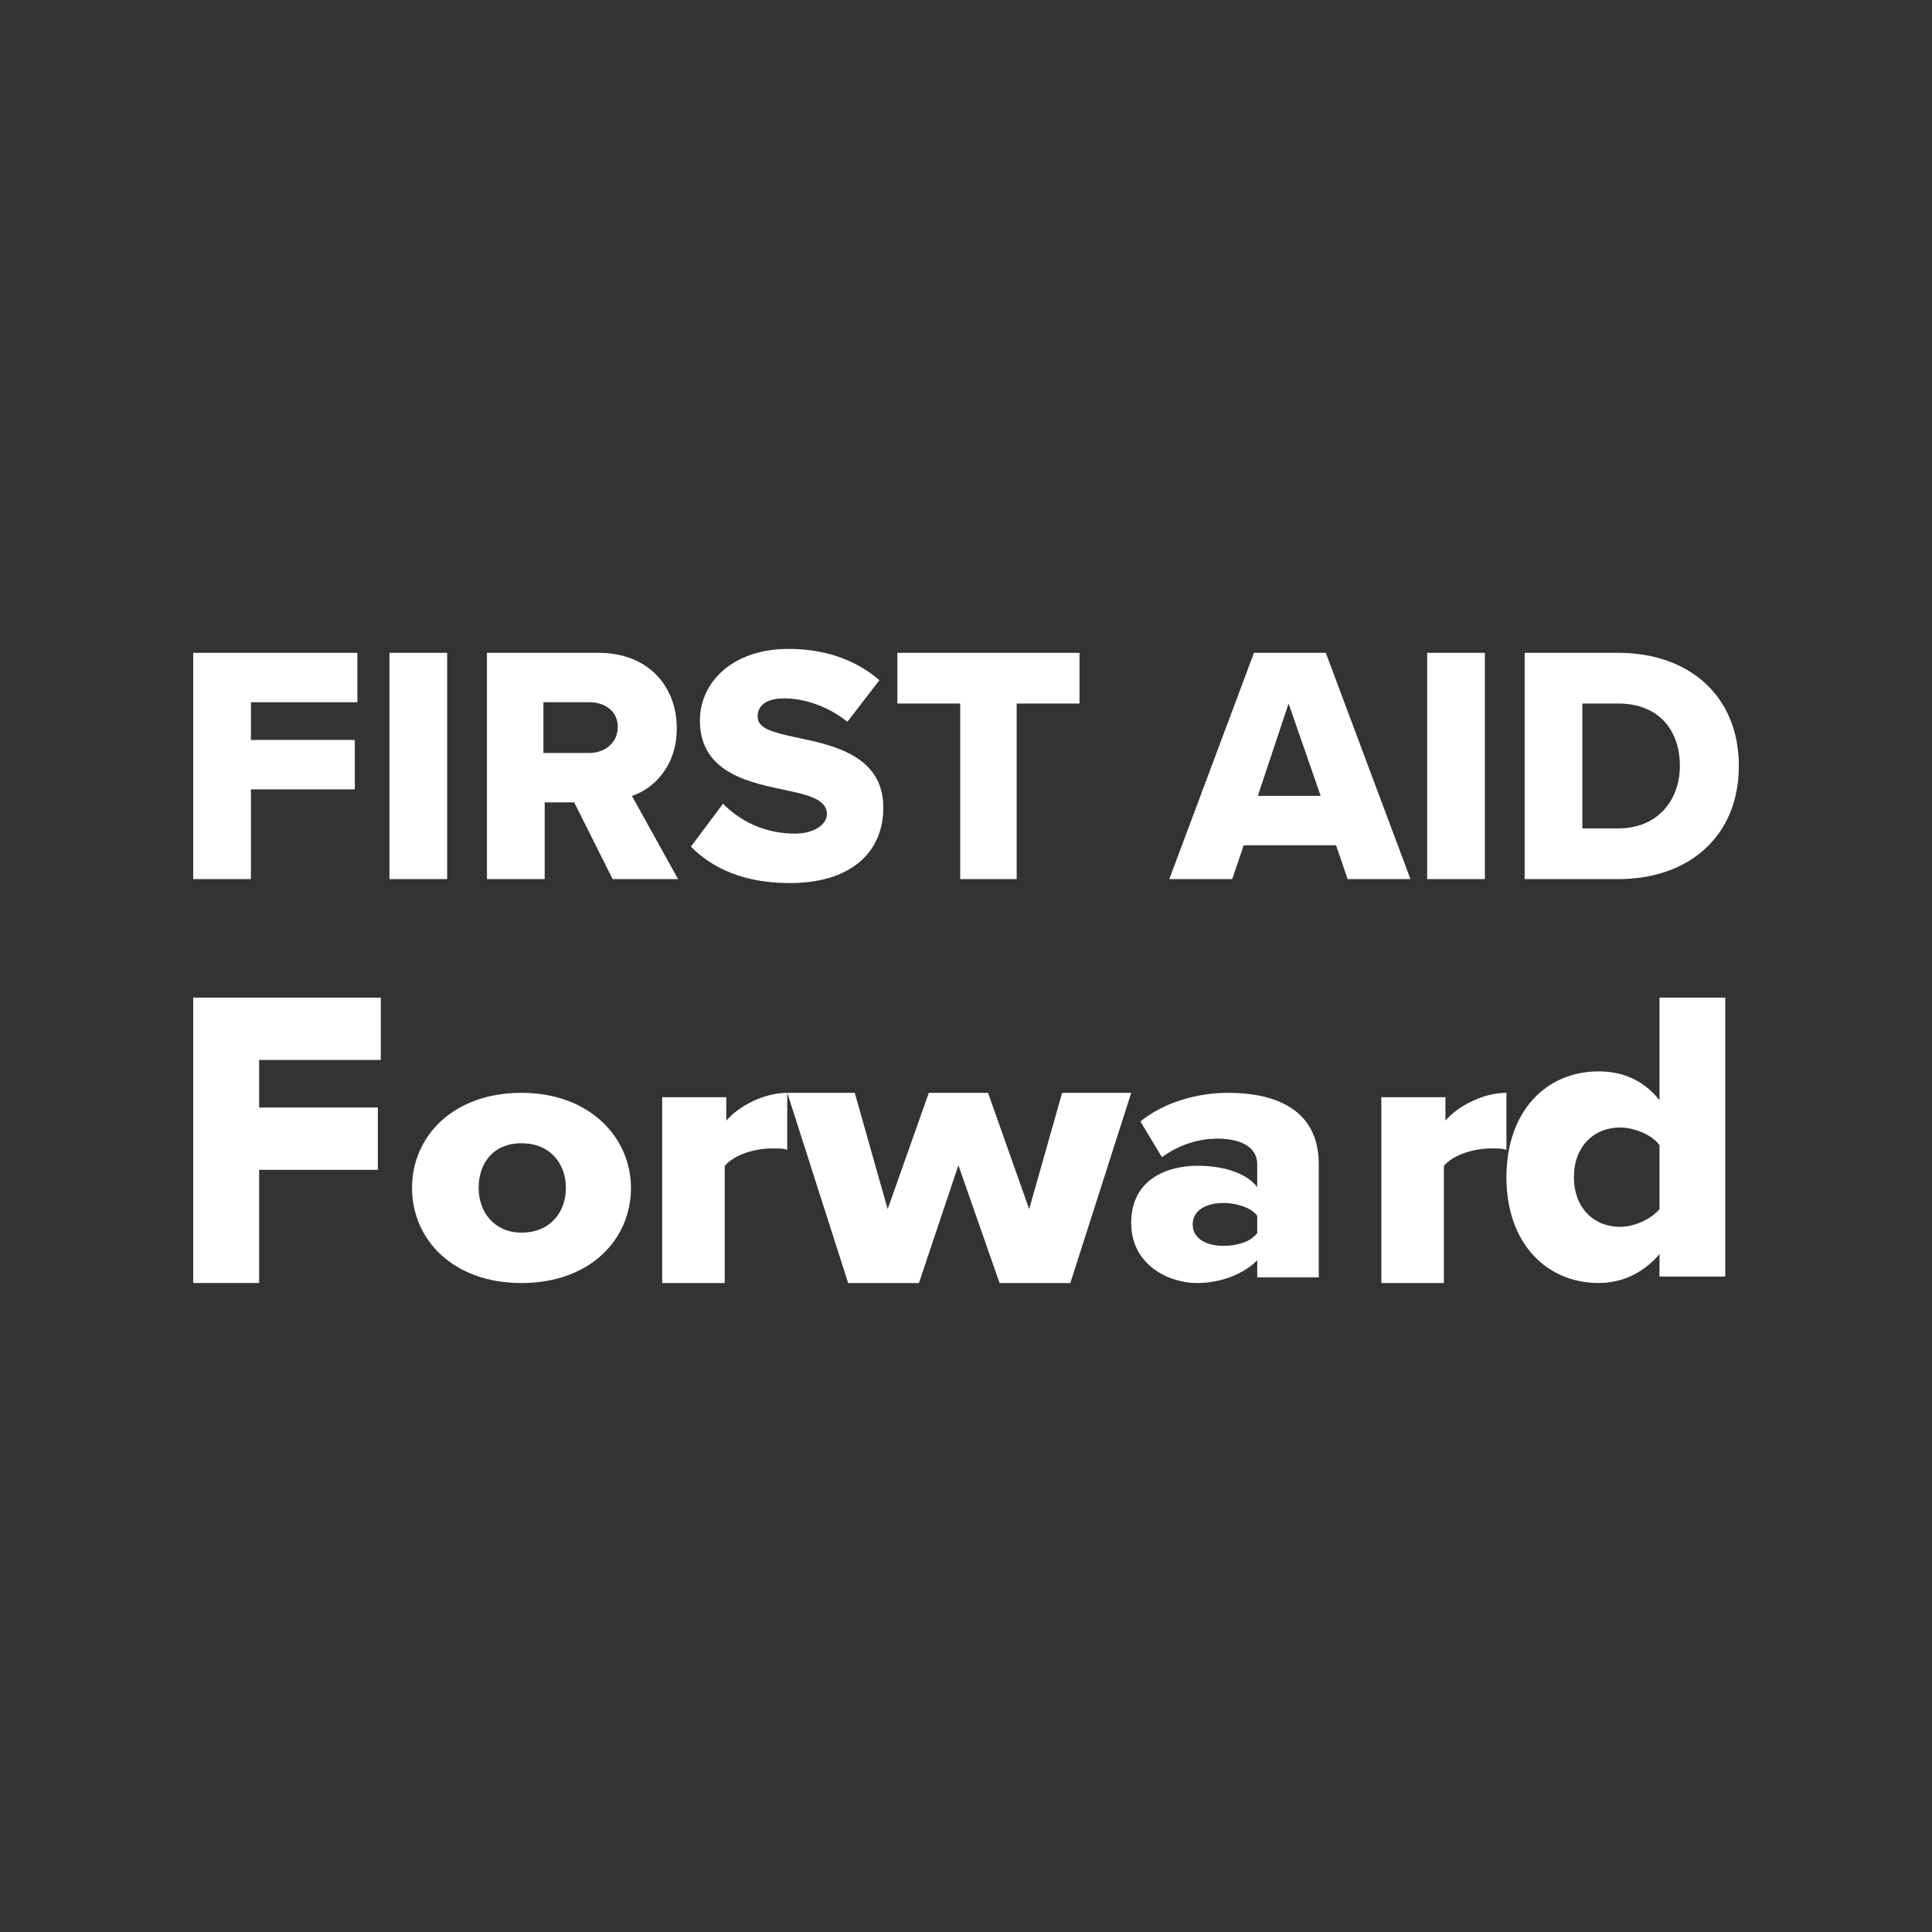 <svg width="40" height="40" viewBox="0 0 40 40" fill="none" xmlns="http://www.w3.org/2000/svg">
    <rect x="0" y="0" width="40" height="40" fill="#333333" stroke="none"/>
    <path d="M4 13.516H7.399V14.539H5.195V15.32H7.346V16.343H5.195V18.201H4V13.516Z"
        fill="white" />
    <path d="M8.063 13.516H9.258V18.201H8.063V13.516Z" fill="white" />
    <path
        d="M11.888 16.612H11.277V18.201H10.082V13.516H12.392C13.428 13.516 14.012 14.216 14.012 15.078C14.012 15.885 13.508 16.343 13.083 16.478L14.039 18.201H12.684L11.888 16.612ZM12.207 14.539H11.251V15.589H12.207C12.525 15.589 12.791 15.374 12.791 15.05C12.791 14.727 12.525 14.539 12.207 14.539Z"
        fill="white" />
    <path
        d="M14.969 16.64C15.314 16.99 15.818 17.259 16.456 17.259C16.854 17.259 17.12 17.071 17.12 16.855C17.12 16.586 16.828 16.478 16.323 16.371C15.553 16.209 14.491 16.021 14.491 14.917C14.491 14.136 15.155 13.435 16.323 13.435C17.067 13.435 17.704 13.651 18.208 14.082L17.544 14.944C17.146 14.62 16.642 14.459 16.243 14.459C15.845 14.459 15.686 14.62 15.686 14.836C15.686 15.078 15.978 15.159 16.482 15.267C17.252 15.428 18.288 15.644 18.288 16.721C18.288 17.663 17.598 18.283 16.349 18.283C15.42 18.283 14.756 17.986 14.305 17.529L14.969 16.64Z"
        fill="white" />
    <path d="M19.88 14.566H18.579V13.516H22.35V14.566H21.049V18.201H19.88V14.566Z"
        fill="white" />
    <path
        d="M27.662 17.501H25.75L25.511 18.201H24.209L25.962 13.516H27.449L29.202 18.201H27.901L27.662 17.501ZM26.042 16.478H27.343L26.679 14.566L26.042 16.478Z"
        fill="white" />
    <path d="M29.548 13.516H30.743V18.201H29.548V13.516Z" fill="white" />
    <path
        d="M31.566 13.516H33.505C34.966 13.516 36.001 14.404 36.001 15.858C36.001 17.312 34.966 18.201 33.505 18.201H31.566V13.516ZM33.505 17.151C34.328 17.151 34.78 16.558 34.78 15.858C34.78 15.131 34.355 14.566 33.505 14.566H32.761V17.151H33.505Z"
        fill="white" />
    <path d="M4 20.655H7.884V21.945H5.365V22.93H7.823V24.22H5.365V26.563H4V20.655Z"
        fill="white" />
    <path
        d="M8.531 24.595C8.531 23.521 9.385 22.626 10.797 22.626C12.209 22.626 13.063 23.551 13.063 24.595C13.063 25.669 12.209 26.564 10.797 26.564C9.385 26.564 8.531 25.669 8.531 24.595ZM11.716 24.595C11.716 24.088 11.388 23.67 10.797 23.67C10.206 23.67 9.91 24.088 9.91 24.595C9.91 25.102 10.239 25.52 10.797 25.52C11.388 25.52 11.716 25.102 11.716 24.595Z"
        fill="white" />
    <path
        d="M13.742 22.717H15.037V23.202C15.296 22.899 15.814 22.626 16.299 22.626V23.808C16.235 23.777 16.105 23.777 15.976 23.777C15.652 23.777 15.199 23.898 15.005 24.141V26.564H13.71V22.717H13.742Z"
        fill="white" />
    <path
        d="M19.843 24.126L19.025 26.564H17.56L16.3 22.626H17.697L18.378 25.033L19.23 22.626H20.456L21.308 25.033L21.99 22.626H23.421L22.16 26.564H20.695L19.843 24.126Z"
        fill="white" />
    <path
        d="M26.03 26.091C25.776 26.357 25.298 26.564 24.789 26.564C24.184 26.564 23.42 26.18 23.42 25.321C23.42 24.403 24.184 24.136 24.789 24.136C25.33 24.136 25.808 24.284 26.03 24.58V24.107C26.03 23.781 25.744 23.574 25.203 23.574C24.789 23.574 24.375 23.722 24.057 23.959L23.611 23.218C24.12 22.804 24.821 22.626 25.426 22.626C26.381 22.626 27.304 22.952 27.304 24.107V26.446H26.03V26.091ZM26.03 25.173C25.903 24.995 25.585 24.906 25.33 24.906C24.98 24.906 24.693 25.054 24.693 25.35C24.693 25.646 24.98 25.794 25.33 25.794C25.617 25.794 25.903 25.706 26.03 25.528V25.173Z"
        fill="white" />
    <path
        d="M28.631 22.717H29.926V23.202C30.185 22.899 30.703 22.626 31.189 22.626V23.808C31.124 23.777 30.994 23.777 30.865 23.777C30.541 23.777 30.088 23.898 29.894 24.141V26.564H28.599V22.717H28.631Z"
        fill="white" />
    <path
        d="M34.358 25.966C34.017 26.364 33.574 26.563 33.097 26.563C32.041 26.563 31.189 25.766 31.189 24.372C31.189 23.012 32.007 22.182 33.097 22.182C33.574 22.182 34.017 22.348 34.358 22.779V20.655H35.72V26.43H34.358V25.966ZM34.358 23.709C34.187 23.476 33.812 23.344 33.54 23.344C32.995 23.344 32.586 23.742 32.586 24.372C32.586 25.003 32.995 25.401 33.54 25.401C33.846 25.401 34.187 25.235 34.358 25.036V23.709Z"
        fill="white" />
</svg>

